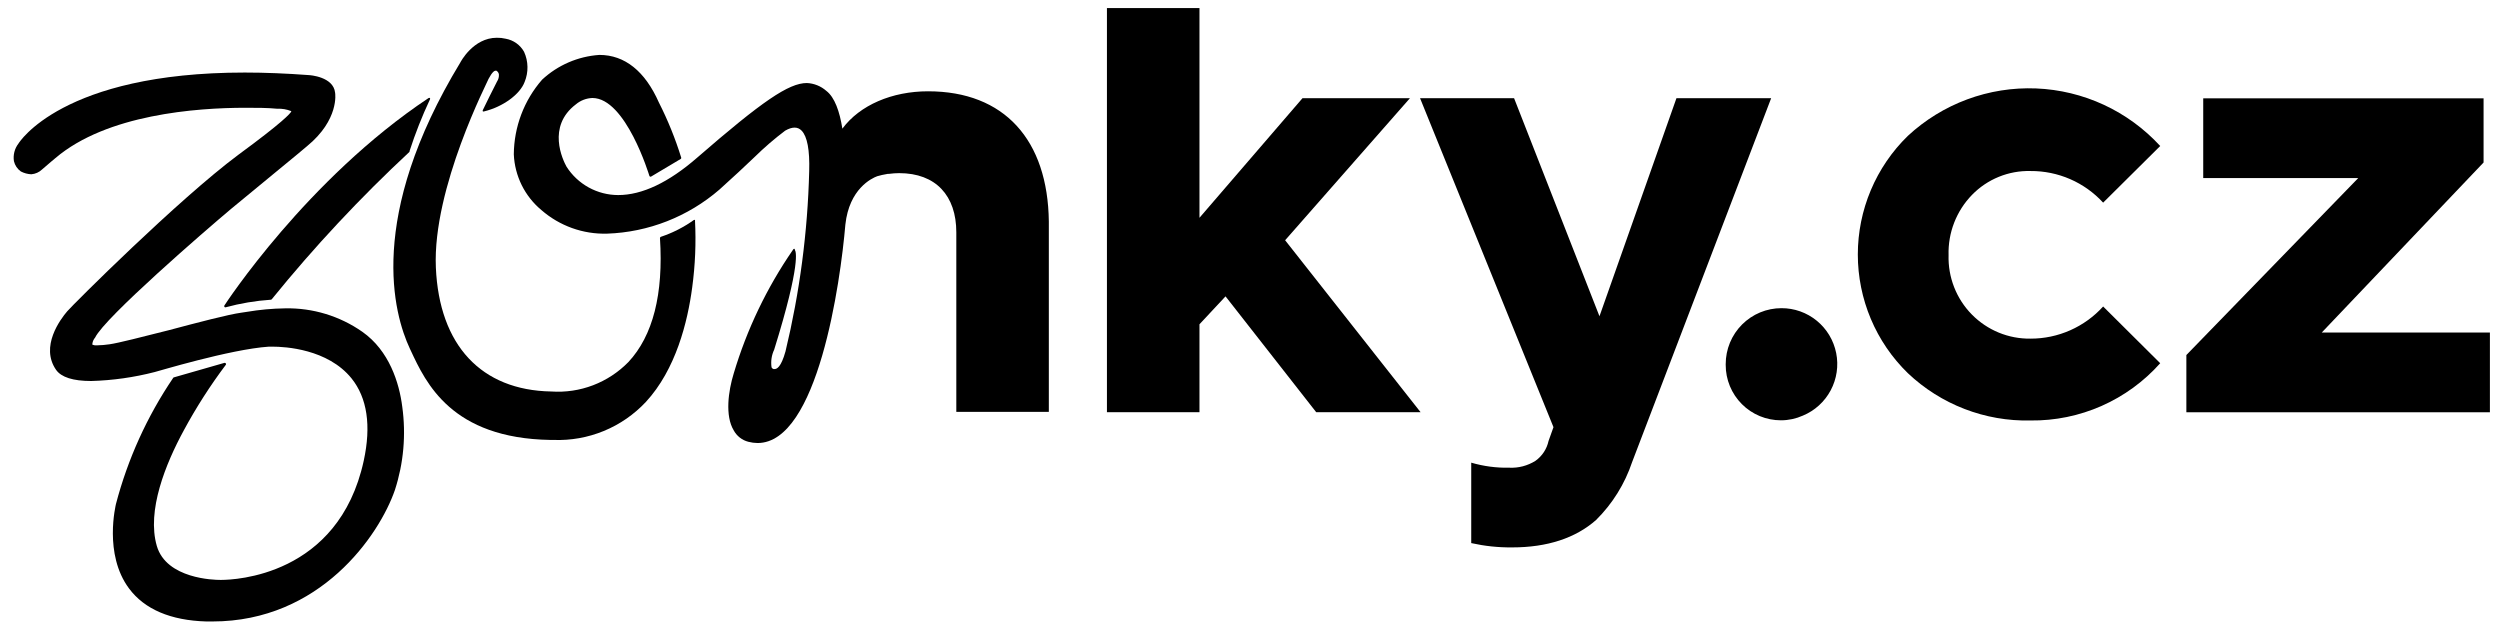 <svg width="156" height="39" viewBox="0 0 156 39" fill="none" xmlns="http://www.w3.org/2000/svg">
  <title>[logo image] Zonky.cz</title>
  <path
    d="M87.981 6.126H81.277L74.847 13.59V0.503H69.073V25.721H74.847V20.235L76.473 18.493L82.131 25.721H88.644L80.192 14.992L87.981 6.126Z"
    fill="black"/>
  <path
    d="M104.611 6.126L99.807 19.735L94.478 6.126H88.611L96.937 26.655L96.63 27.513C96.522 28.015 96.231 28.458 95.814 28.755C95.323 29.064 94.749 29.214 94.171 29.184C93.371 29.201 92.573 29.095 91.805 28.87V33.889C92.644 34.077 93.502 34.167 94.362 34.158C96.553 34.158 98.317 33.575 99.593 32.449C100.616 31.436 101.387 30.198 101.845 28.832L110.521 6.126H104.611Z"
    fill="black"/>
  <path
    d="M111.162 19.23C110.705 19.23 110.253 19.32 109.831 19.495C109.409 19.671 109.025 19.928 108.702 20.252C108.379 20.576 108.123 20.961 107.948 21.384C107.773 21.808 107.684 22.261 107.684 22.72V22.769C107.683 23.224 107.771 23.673 107.944 24.093C108.117 24.513 108.371 24.894 108.691 25.215C109.011 25.537 109.391 25.791 109.81 25.965C110.228 26.138 110.676 26.227 111.129 26.227C111.601 26.227 112.067 26.127 112.498 25.935C113.242 25.627 113.856 25.069 114.235 24.357C114.615 23.645 114.736 22.823 114.578 22.031C114.42 21.239 113.993 20.527 113.37 20.016C112.747 19.505 111.966 19.227 111.162 19.23Z"
    fill="black"/>
  <path
    d="M57.91 5.697C55.67 5.697 53.654 6.555 52.564 8.028C52.395 6.962 52.088 6.071 51.562 5.67C51.224 5.373 50.795 5.2 50.346 5.181C49.223 5.181 47.563 6.313 43.505 9.836C41.725 11.386 40.07 12.172 38.575 12.172C37.932 12.171 37.3 12.008 36.736 11.698C36.172 11.388 35.695 10.941 35.349 10.397C35.124 9.99 34.105 7.896 35.935 6.511C36.225 6.267 36.587 6.128 36.965 6.115C39.052 6.115 40.503 10.919 40.52 10.969C40.522 10.98 40.527 10.991 40.535 10.999C40.543 11.008 40.552 11.014 40.563 11.018C40.573 11.025 40.584 11.029 40.596 11.029C40.608 11.029 40.62 11.025 40.629 11.018L42.475 9.919C42.489 9.911 42.5 9.898 42.506 9.883C42.512 9.868 42.513 9.852 42.508 9.836C42.142 8.654 41.677 7.504 41.117 6.401C40.251 4.439 38.98 3.427 37.403 3.427C36.069 3.516 34.807 4.061 33.826 4.972C32.7 6.263 32.074 7.917 32.062 9.633C32.091 10.3 32.259 10.954 32.555 11.553C32.852 12.151 33.27 12.681 33.782 13.107C34.916 14.096 36.378 14.622 37.88 14.58C40.46 14.492 42.934 13.522 44.891 11.831C45.767 11.04 46.506 10.358 47.081 9.803C47.682 9.212 48.321 8.661 48.993 8.154C49.431 7.902 49.776 7.896 50.023 8.154C50.373 8.517 50.532 9.364 50.494 10.677C50.399 14.47 49.904 18.241 49.015 21.928C48.736 22.929 48.467 23.028 48.341 23.028C48.318 23.034 48.294 23.034 48.27 23.028C48.242 23.02 48.216 23.006 48.195 22.987C48.173 22.968 48.156 22.944 48.144 22.918C48.09 22.543 48.147 22.161 48.309 21.818C50.007 16.36 49.65 15.673 49.607 15.613C49.608 15.595 49.604 15.577 49.596 15.561C49.589 15.544 49.577 15.53 49.563 15.52C49.539 15.525 49.517 15.539 49.502 15.558L49.464 15.613C47.842 17.968 46.6 20.565 45.783 23.308C45.444 24.407 45.236 25.952 45.783 26.853C45.878 27.029 46.008 27.184 46.166 27.307C46.323 27.43 46.505 27.519 46.698 27.568C46.886 27.617 47.079 27.643 47.273 27.645C51.031 27.645 52.444 17.63 52.751 14.014C52.992 11.782 54.394 11.122 54.739 10.996L55.035 10.919L55.402 10.848H55.451H55.478C55.687 10.82 55.898 10.805 56.108 10.804C58.392 10.804 59.674 12.205 59.674 14.497V25.699H65.447V13.827C65.387 8.731 62.676 5.697 57.91 5.697Z"
    fill="black"/>
  <path
    d="M22.608 20.703C21.198 19.717 19.512 19.206 17.794 19.241C16.991 19.252 16.191 19.326 15.4 19.46L15.066 19.51C14.255 19.62 12.355 20.12 10.514 20.609C8.904 21.016 7.387 21.406 6.839 21.483C6.581 21.522 6.322 21.544 6.061 21.549C5.961 21.559 5.86 21.546 5.765 21.511C5.767 21.502 5.767 21.492 5.765 21.483C5.763 21.469 5.763 21.454 5.765 21.439C5.784 21.301 5.843 21.171 5.935 21.065C6.538 19.812 12.782 14.409 14.425 13.03C15.077 12.48 19.114 9.182 19.158 9.122C21.173 7.473 20.921 5.824 20.91 5.785C20.806 4.78 19.317 4.686 19.267 4.686C17.881 4.582 16.529 4.527 15.274 4.527C3.854 4.527 1.175 8.924 1.153 8.957C1.034 9.111 0.947 9.288 0.898 9.477C0.849 9.666 0.839 9.863 0.869 10.056C0.93 10.316 1.084 10.545 1.301 10.699C1.503 10.805 1.726 10.865 1.953 10.875C2.206 10.855 2.444 10.749 2.627 10.573C3.032 10.216 3.454 9.869 3.459 9.864C6.658 7.137 12.262 6.725 15.318 6.725C16.008 6.725 16.676 6.725 17.306 6.786C17.602 6.772 17.897 6.822 18.172 6.934C18.169 6.945 18.169 6.956 18.172 6.967C18.106 7.083 17.679 7.599 14.885 9.649C11.117 12.453 4.538 19.021 4.193 19.427C3.772 19.917 2.49 21.626 3.498 23.077C3.821 23.539 4.555 23.775 5.689 23.775C7.027 23.738 8.358 23.55 9.654 23.215C9.704 23.215 14.365 21.791 16.775 21.631H17.005C17.783 21.631 20.45 21.774 21.935 23.61C22.915 24.83 23.173 26.562 22.696 28.755C21.124 35.977 14.573 36.181 13.834 36.186H13.724C13.384 36.186 10.388 36.126 9.786 34.07C9.145 31.871 10.334 28.942 11.473 26.848C12.243 25.422 13.118 24.057 14.091 22.764C14.101 22.751 14.106 22.736 14.106 22.72C14.106 22.704 14.101 22.688 14.091 22.676C14.082 22.662 14.068 22.651 14.052 22.646C14.037 22.64 14.02 22.639 14.004 22.643L10.843 23.55C10.827 23.556 10.813 23.567 10.805 23.583C9.177 25.986 7.969 28.649 7.233 31.459C7.233 31.492 6.45 34.576 8.055 36.725C9.024 38.022 10.646 38.714 12.875 38.78H13.253C19.974 38.78 23.66 33.416 24.641 30.58C25.186 28.904 25.343 27.126 25.101 25.38C24.915 23.896 24.29 21.884 22.608 20.703Z"
    fill="black"/>
  <path
    d="M26.738 6.121C19.147 11.172 14.053 18.982 14.004 19.059C13.994 19.072 13.988 19.087 13.988 19.103C13.988 19.119 13.994 19.135 14.004 19.147C14.01 19.157 14.019 19.165 14.03 19.171C14.04 19.177 14.052 19.18 14.064 19.18C14.993 18.927 15.945 18.767 16.907 18.702C16.928 18.698 16.947 18.686 16.961 18.669C19.608 15.405 22.479 12.333 25.555 9.473C25.56 9.459 25.56 9.444 25.555 9.43C25.911 8.33 26.335 7.254 26.826 6.209C26.836 6.195 26.842 6.179 26.842 6.162C26.842 6.145 26.836 6.129 26.826 6.115C26.812 6.108 26.797 6.104 26.782 6.105C26.766 6.106 26.751 6.112 26.738 6.121Z"
    fill="black"/>
  <path
    d="M43.373 13.728C43.362 13.721 43.348 13.717 43.335 13.717C43.322 13.717 43.308 13.721 43.297 13.728C42.666 14.179 41.972 14.533 41.237 14.777C41.221 14.783 41.208 14.793 41.198 14.807C41.188 14.821 41.182 14.838 41.182 14.854C41.407 18.35 40.744 20.95 39.211 22.593C38.588 23.229 37.836 23.723 37.006 24.04C36.176 24.357 35.288 24.489 34.401 24.429C30.019 24.352 27.412 21.538 27.198 16.701C26.979 11.716 30.485 4.988 30.485 4.922C30.721 4.477 30.857 4.411 30.923 4.411C30.939 4.407 30.956 4.407 30.973 4.411C31.013 4.434 31.048 4.466 31.076 4.504C31.103 4.542 31.122 4.585 31.131 4.631C31.145 4.794 31.103 4.957 31.011 5.093C30.896 5.302 30.156 6.802 30.129 6.868C30.121 6.88 30.117 6.895 30.117 6.909C30.117 6.924 30.121 6.938 30.129 6.951C30.142 6.957 30.156 6.96 30.17 6.96C30.184 6.96 30.198 6.957 30.211 6.951C31.383 6.665 32.446 5.89 32.736 5.115C32.859 4.816 32.92 4.495 32.914 4.171C32.909 3.848 32.837 3.529 32.703 3.235C32.584 3.021 32.419 2.837 32.22 2.695C32.021 2.554 31.793 2.458 31.553 2.416C31.374 2.373 31.19 2.353 31.005 2.356C29.521 2.356 28.732 3.884 28.727 3.895C22.866 13.557 24.569 19.598 25.572 21.747L25.621 21.851C26.574 23.901 28.174 27.348 34.347 27.452H34.544C35.616 27.492 36.685 27.302 37.678 26.893C38.671 26.485 39.565 25.867 40.3 25.083C42.174 23.055 42.908 20.087 43.193 17.938C43.381 16.552 43.44 15.152 43.368 13.755C43.372 13.746 43.373 13.737 43.373 13.728Z"
    fill="black"/>
  <path
    d="M131.236 12.645L134.797 9.111C133.804 8.03 132.609 7.157 131.28 6.54C129.95 5.924 128.513 5.577 127.05 5.518C125.586 5.46 124.126 5.692 122.752 6.201C121.379 6.71 120.118 7.486 119.044 8.484C118.058 9.446 117.274 10.596 116.739 11.867C116.204 13.137 115.928 14.503 115.928 15.882C115.928 17.262 116.204 18.627 116.739 19.898C117.274 21.169 118.058 22.319 119.044 23.28C121.111 25.242 123.867 26.305 126.712 26.238C128.236 26.256 129.746 25.946 131.14 25.33C132.535 24.714 133.781 23.805 134.797 22.665L131.236 19.125C130.663 19.758 129.963 20.264 129.183 20.609C128.403 20.955 127.559 21.133 126.707 21.131C126.025 21.141 125.349 21.013 124.719 20.753C124.089 20.494 123.518 20.109 123.04 19.622C122.562 19.136 122.187 18.557 121.938 17.92C121.689 17.284 121.571 16.604 121.591 15.921C121.571 15.228 121.69 14.538 121.941 13.892C122.192 13.246 122.57 12.657 123.053 12.161C123.527 11.674 124.096 11.29 124.725 11.034C125.354 10.778 126.028 10.654 126.707 10.672C127.557 10.666 128.399 10.839 129.179 11.178C129.959 11.518 130.66 12.018 131.236 12.645Z"
    fill="black"/>
  <path
    d="M145.001 20.62L154.975 10.139V6.137H137.481V11.111H147.154L136.429 22.154V25.726H155.37V20.752H144.875L145.001 20.62Z"
    fill="black"/>
</svg>
